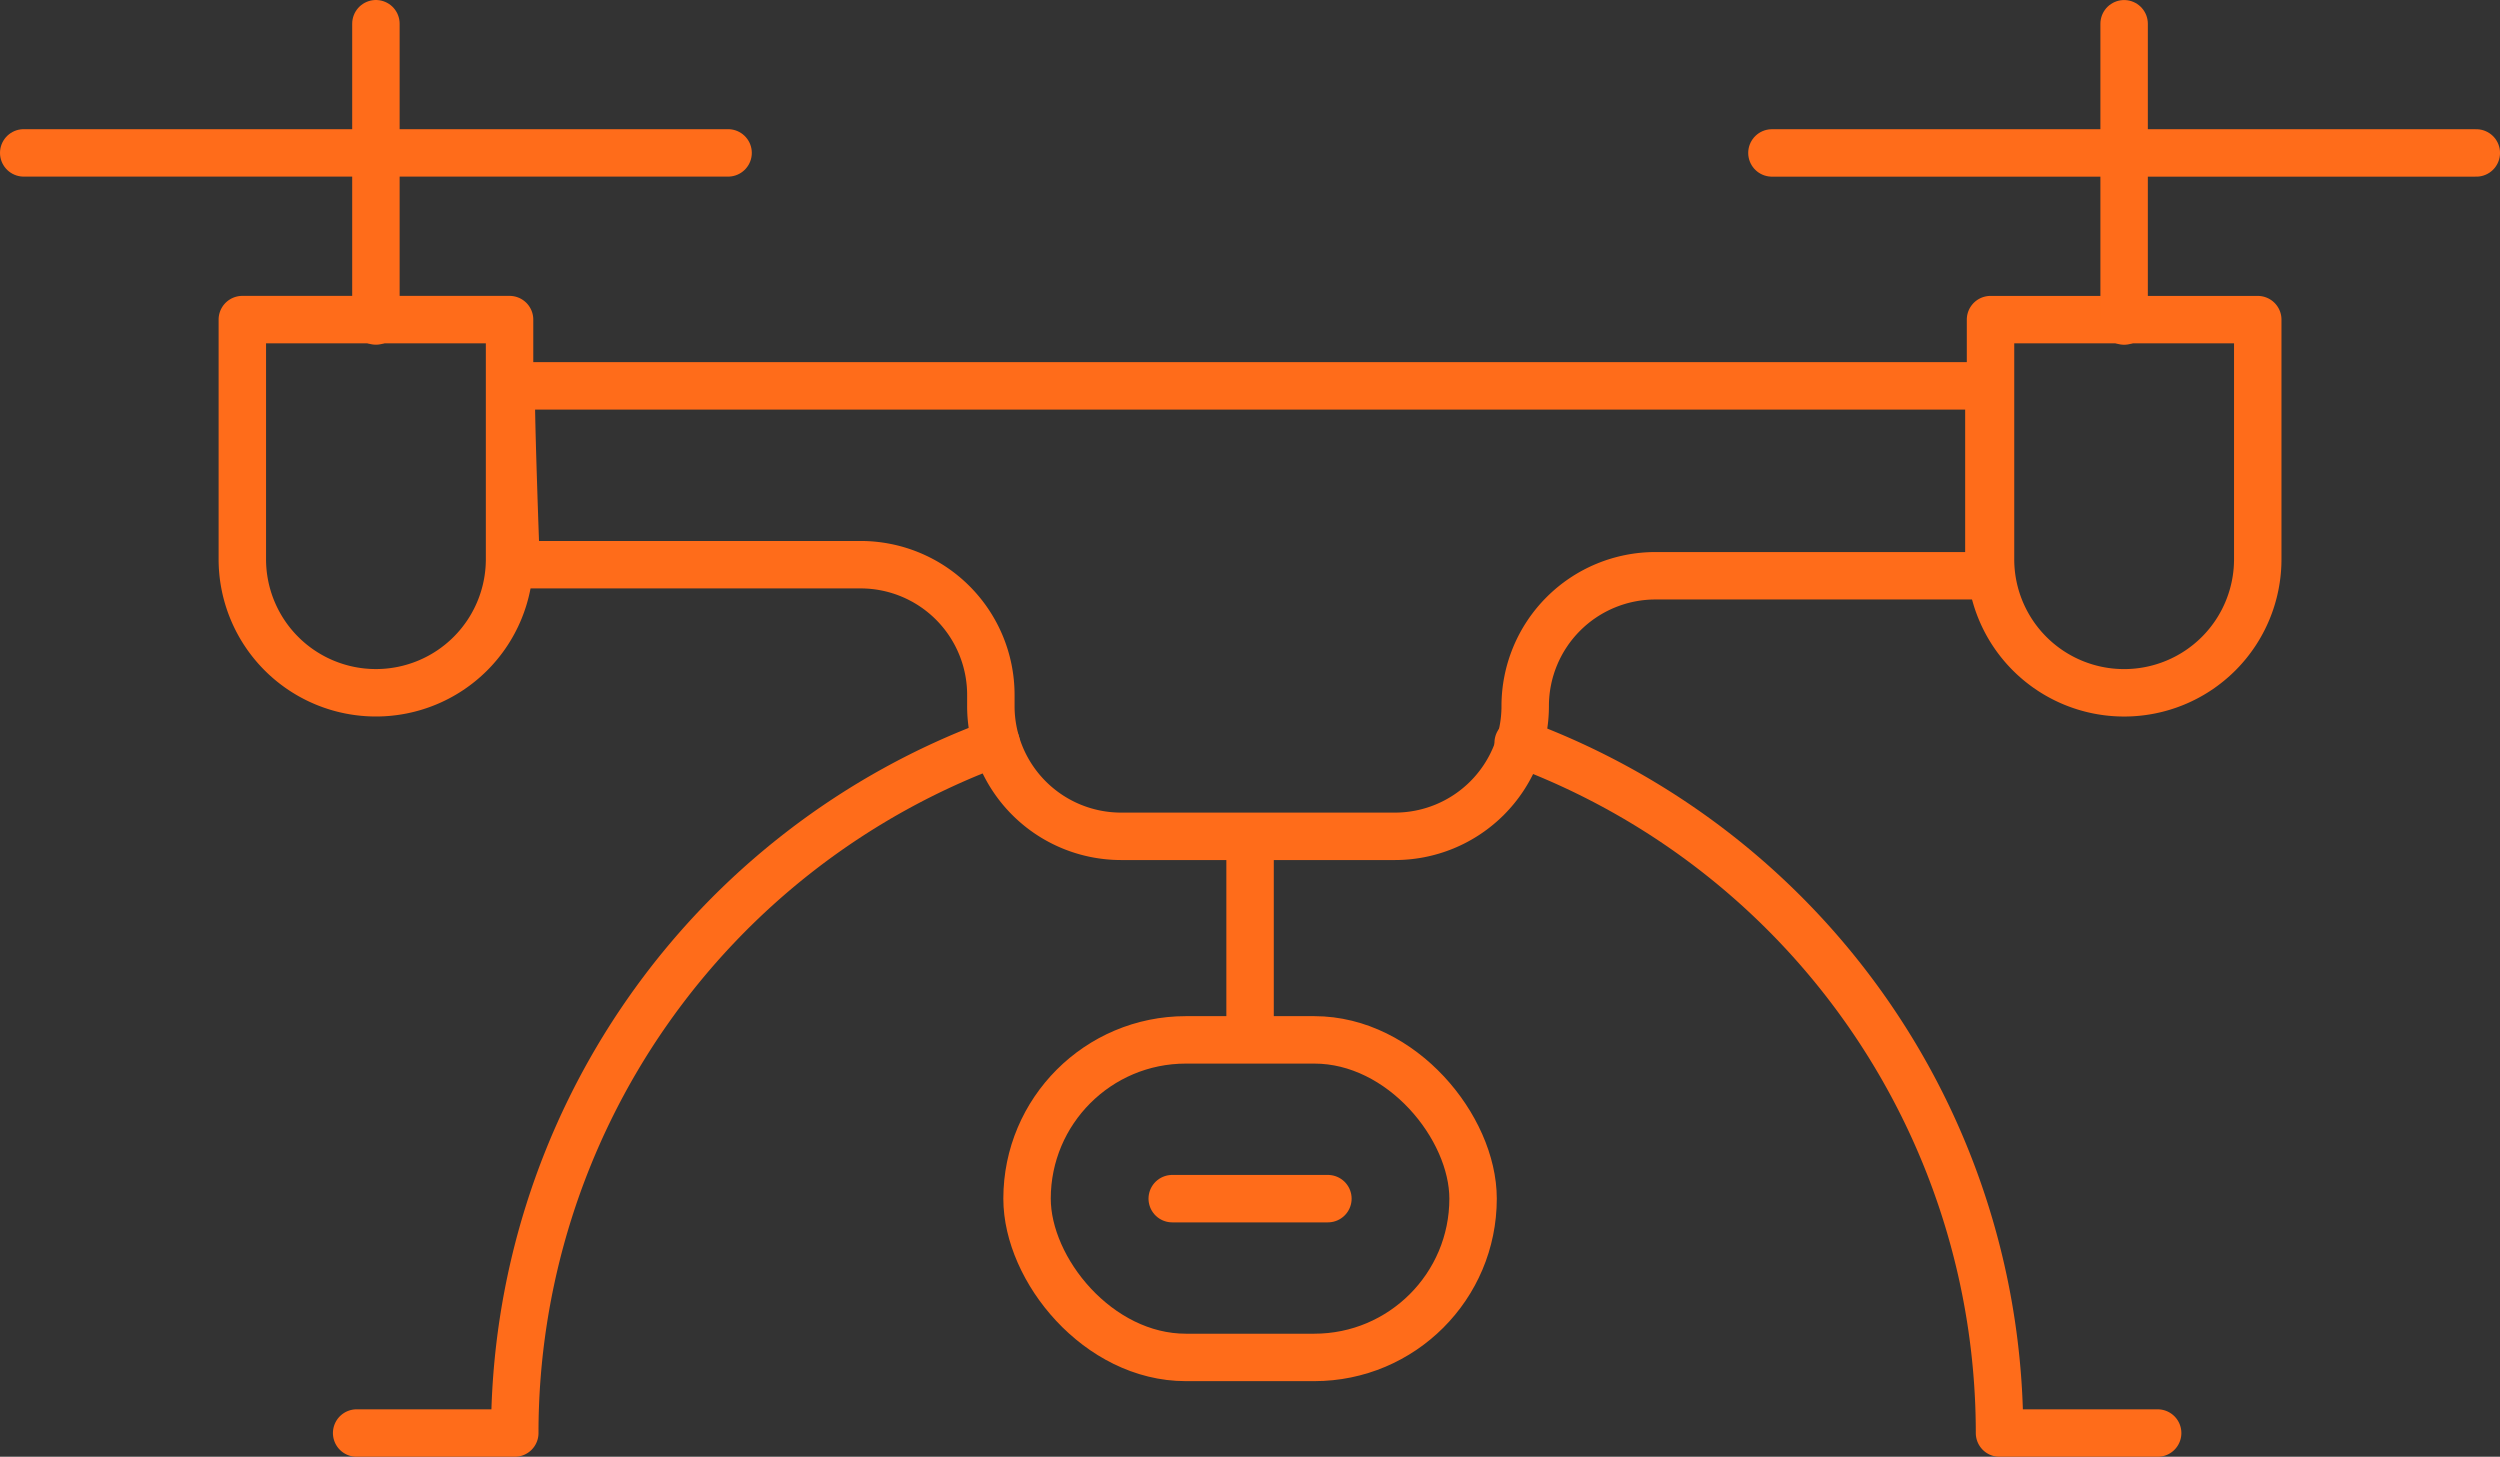 <svg xmlns="http://www.w3.org/2000/svg" width="158.103" height="92.127" viewBox="0 0 158.103 92.127">
    <rect x="0" y="0" width="158.103" height="92.127" fill="#333333" stroke="none"/>
    <g data-name="Group 853" transform="translate(-6855.606 2263.379)">
        <path data-name="Rectangle 447" d="M0 0h16.9v15.151A8.448 8.448 0 0 1 8.448 23.6h0A8.448 8.448 0 0 1 0 15.151V0h0z" transform="translate(6870.931 -2243.167)" style="stroke:#ff6c1a;stroke-linecap:round;stroke-linejoin:round;stroke-width:3px;fill:none"/>
        <path data-name="Rectangle 448" d="M0 0h16.9v15.151A8.448 8.448 0 0 1 8.448 23.6h0A8.448 8.448 0 0 1 0 15.151V0h0z" transform="translate(6981.489 -2243.165)" style="stroke:#ff6c1a;stroke-linecap:round;stroke-linejoin:round;stroke-width:3px;fill:none"/>
        <path data-name="Line 70" transform="translate(6879.379 -2261.879)" style="fill:#fff;stroke:#ff6c1a;stroke-linecap:round;stroke-linejoin:round;stroke-width:3px" d="M0 18.799V0"/>
        <path data-name="Line 71" transform="translate(6989.938 -2261.876)" style="fill:#fff;stroke:#ff6c1a;stroke-linecap:round;stroke-linejoin:round;stroke-width:3px" d="M0 18.799V0"/>
        <path data-name="Line 72" transform="translate(6967.665 -2253.707)" style="fill:#fff;stroke:#ff6c1a;stroke-linecap:round;stroke-linejoin:round;stroke-width:3px" d="M44.545 0H0"/>
        <path data-name="Line 73" transform="translate(6857.106 -2253.71)" style="fill:#fff;stroke:#ff6c1a;stroke-linecap:round;stroke-linejoin:round;stroke-width:3px" d="M44.545 0H0"/>
        <path data-name="Path 2714" d="M6932.3-2206.043h93.418v12.009h-21.085a8.238 8.238 0 0 0-8.238 8.239h0a8.239 8.239 0 0 1-8.239 8.239h-17.315a8.238 8.238 0 0 1-8.239-8.239v-.7a8.238 8.238 0 0 0-8.238-8.239h-21.784s-.421-11.309-.28-11.309z" transform="translate(-44.333 -32.933)" style="stroke:#ff6c1a;stroke-linecap:round;stroke-linejoin:round;stroke-width:3px;fill:none"/>
        <path data-name="Path 2715" d="M6948.871-2151.016a46.519 46.519 0 0 0-30.441 43.652h-10" transform="translate(-30.269 -65.388)" style="stroke:#ff6c1a;stroke-linecap:round;stroke-linejoin:round;stroke-width:3px;fill:none"/>
        <path data-name="Path 2716" d="M7087.517-2151.016a46.518 46.518 0 0 1 30.44 43.652h10" transform="translate(-135.899 -65.388)" style="stroke:#ff6c1a;stroke-linecap:round;stroke-linejoin:round;stroke-width:3px;fill:none"/>
        <path data-name="Line 74" transform="translate(6934.662 -2210.446)" style="stroke:#ff6c1a;stroke-linecap:round;stroke-linejoin:round;stroke-width:3px;fill:none" d="M0 0v11.869"/>
        <rect data-name="Rectangle 449" width="28.207" height="20.082" rx="10.041" transform="translate(6920.558 -2197.616)" style="stroke:#ff6c1a;stroke-linecap:round;stroke-linejoin:round;stroke-width:3px;fill:none"/>
        <path data-name="Line 75" transform="translate(6929.739 -2187.575)" style="stroke:#ff6c1a;stroke-linecap:round;stroke-linejoin:round;stroke-width:3px;fill:none" d="M0 0h9.845"/>
    </g>
</svg>
